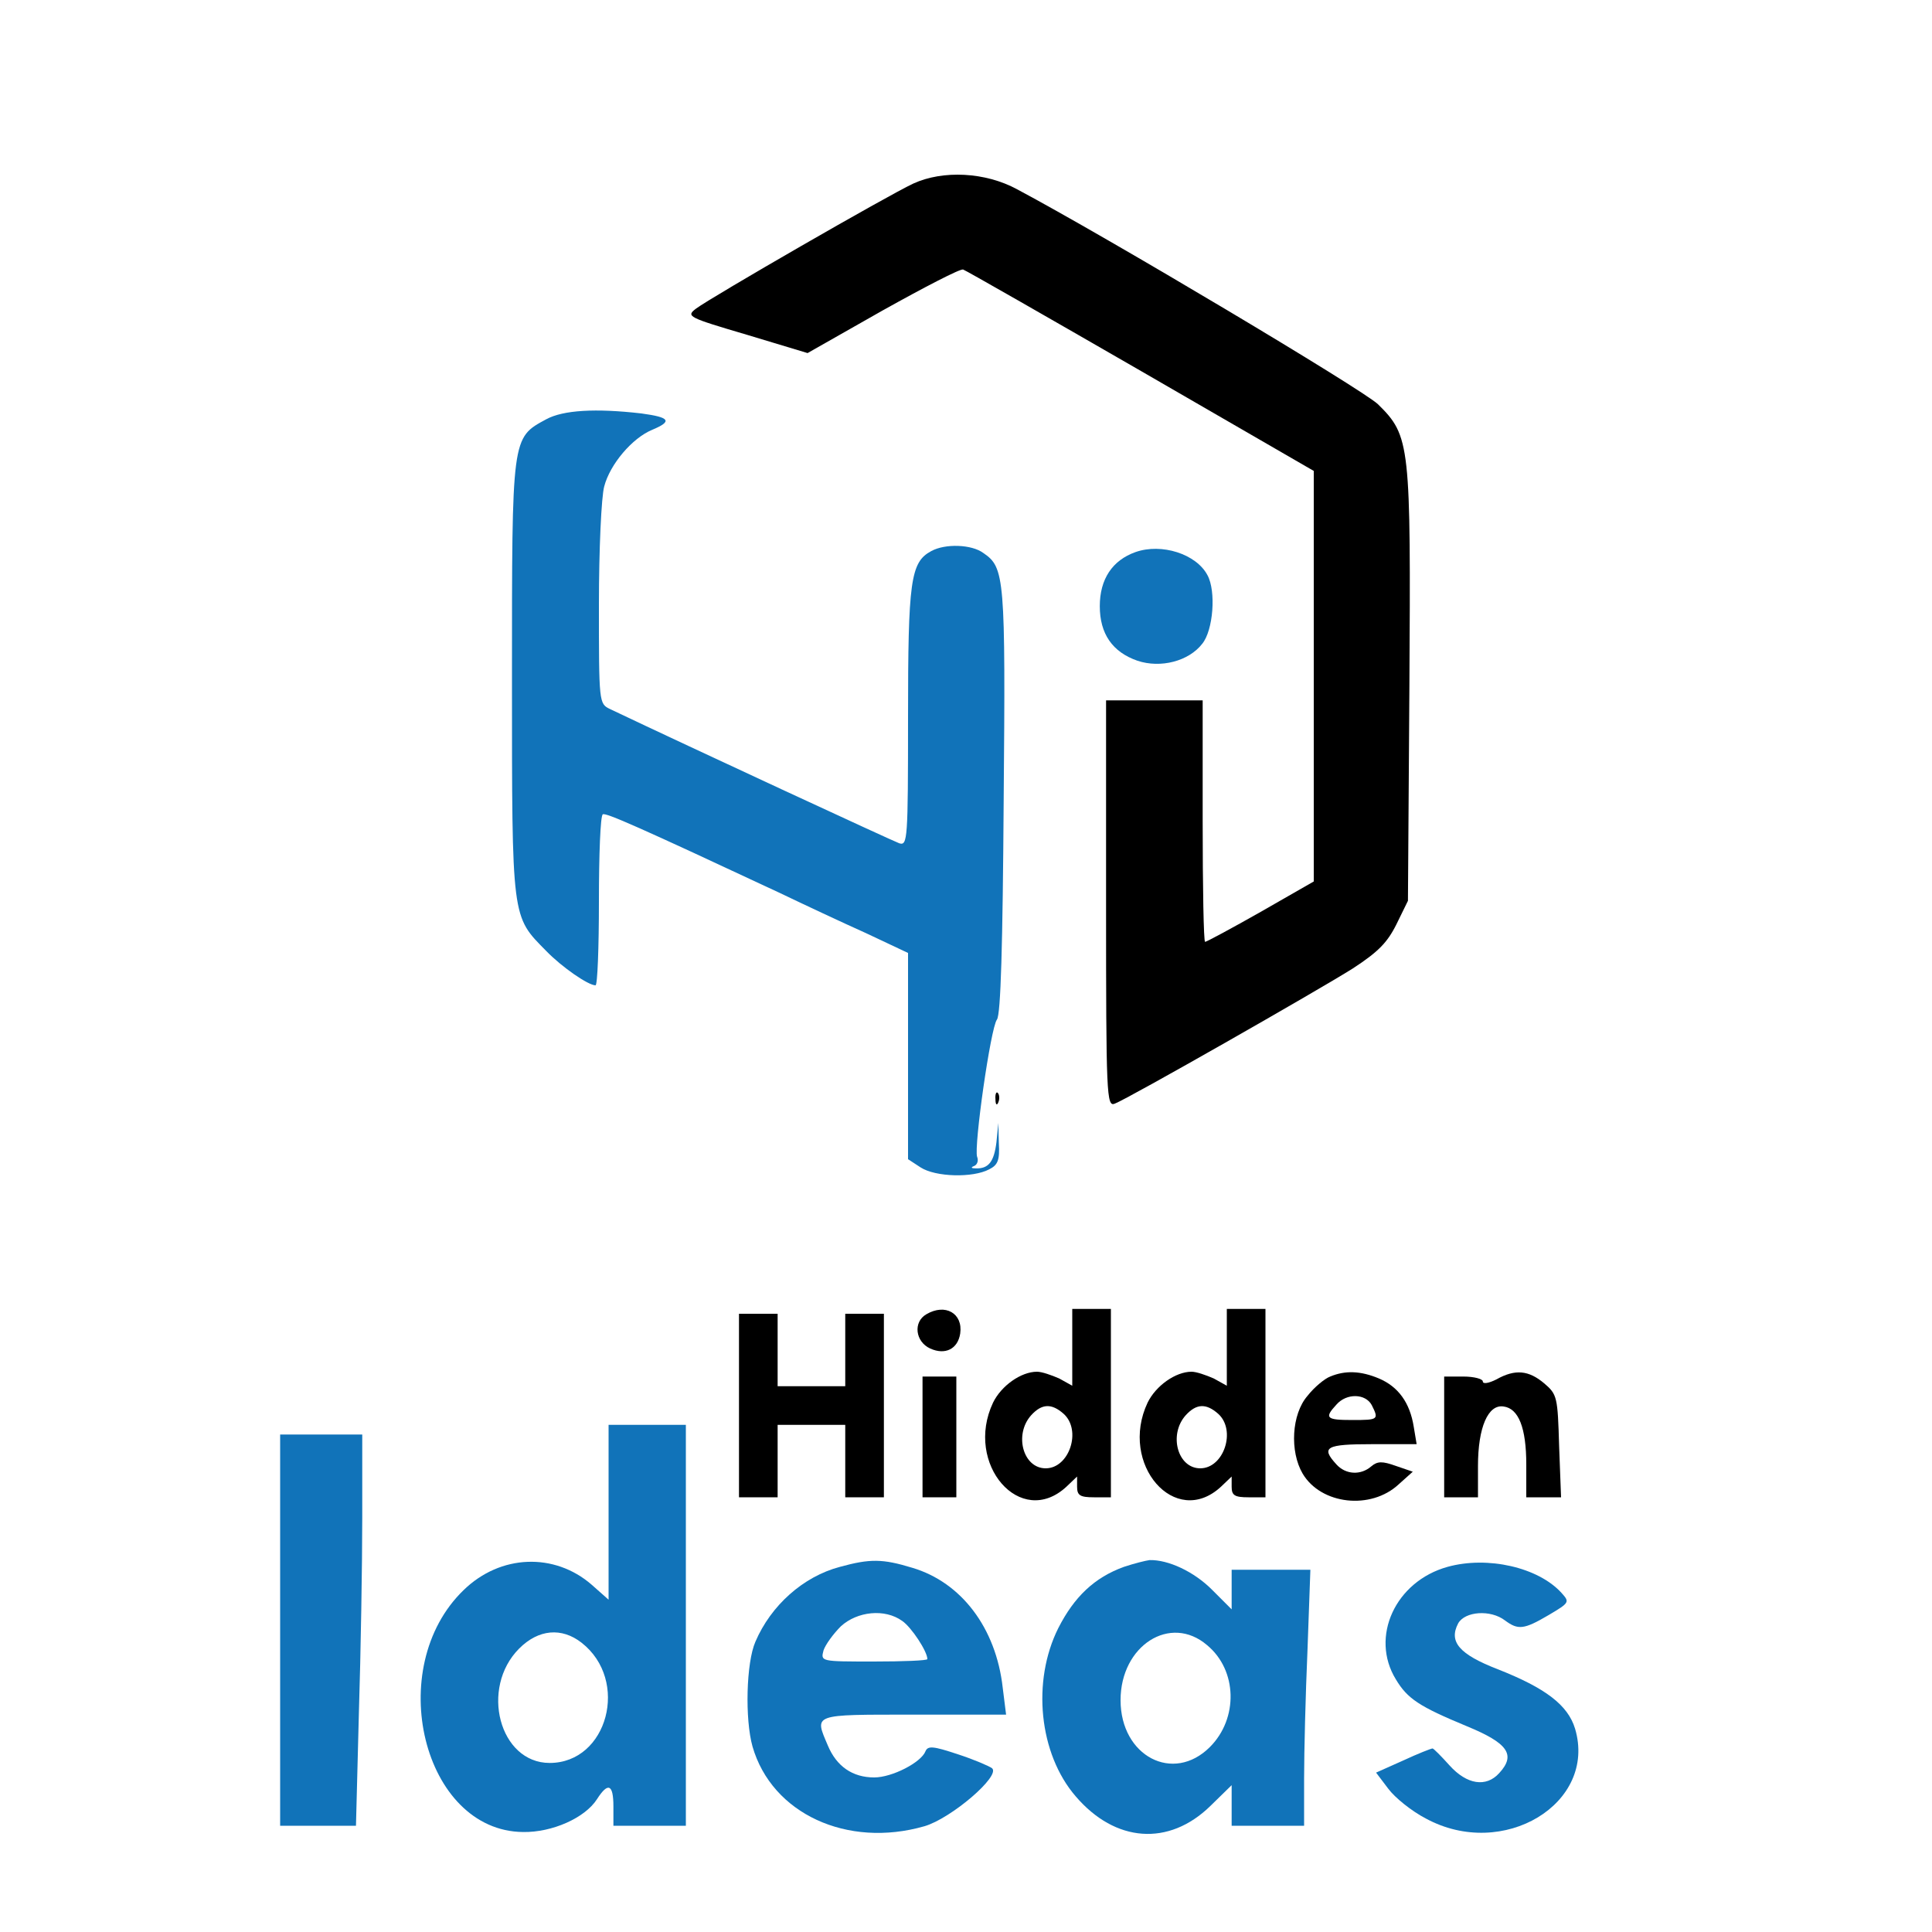  <svg version="1.0" xmlns="http://www.w3.org/2000/svg"
                                        width="80pt" height="80pt"   viewBox="0 0 400 400"
                                        preserveAspectRatio="xMidYMid meet">
                                        <g transform="translate(0,400) scale(0.1,-0.1)"
                                            fill="#000000" stroke="none">
                                            <path d="M1891 3620 c-52 -24 -418 -235 -450 -259 -21 -16 -17 -18 105 -54
l126 -38 155 88 c86 48 161 87 167 85 6 -2 172 -97 368 -210 l358 -207 0 -425
0 -425 -110 -63 c-60 -34 -112 -62 -115 -62 -3 0 -5 113 -5 250 l0 250 -100 0
-100 0 0 -421 c0 -397 1 -421 18 -414 27 10 420 234 493 280 52 34 71 53 90
91 l24 49 3 443 c3 503 2 519 -65 585 -31 30 -561 346 -747 445 -66 36 -154
40 -215 12z"/>
                                            <path fill='#1173b9ee' d="M1131 3132 c-72 -39 -71 -34 -71 -537 0 -502 -1 -491 71 -564 33 -34
87 -71 102 -71 4 0 7 78 7 174 0 96 3 177 8 180 6 4 74 -26 367 -163 50 -24
129 -61 178 -83 l87 -41 0 -213 0 -214 26 -17 c31 -20 108 -22 142 -4 18 9 22
19 20 54 l-1 42 -4 -40 c-5 -40 -16 -55 -43 -54 -9 0 -11 2 -3 5 7 3 9 12 6
19 -7 21 28 267 41 284 8 10 12 154 14 453 4 464 2 483 -42 513 -24 18 -79 20
-108 4 -43 -23 -48 -62 -48 -344 0 -254 -1 -266 -18 -261 -14 5 -431 198 -599
278 -23 11 -23 13 -23 217 0 113 5 223 11 244 12 46 58 100 99 117 43 18 37
26 -22 34 -95 11 -162 7 -197 -12z"/>
                                            <path fill='#1173b9ee' d="M2351 2857 c-48 -17 -74 -56 -74 -112 0 -57 26 -95 78 -113 48 -16
106 -1 134 35 23 28 29 109 11 142 -23 44 -95 67 -149 48z"/>
                                            <path d="M2061 1724 c0 -11 3 -14 6 -6 3 7 2 16 -1 19 -3 4 -6 -2 -5 -13z" />
                                            <path d="M1918 1279 c-28 -16 -23 -57 8 -71 31 -14 57 -1 62 31 6 42 -31 63
-70 40z"/>
                                            <path d="M2220 1211 l0 -80 -27 15 c-16 7 -36 14 -46 14 -33 0 -74 -29 -91
-64 -60 -127 57 -262 152 -174 l22 21 0 -21 c0 -18 6 -22 35 -22 l35 0 0 195
0 195 -40 0 -40 0 0 -79z m-18 -138 c38 -34 12 -113 -37 -113 -47 0 -66 70
-30 110 22 24 42 25 67 3z"/>
                                            <path d="M2540 1211 l0 -80 -27 15 c-16 7 -36 14 -46 14 -33 0 -74 -29 -91
-64 -60 -127 57 -262 152 -174 l22 21 0 -21 c0 -18 6 -22 35 -22 l35 0 0 195
0 195 -40 0 -40 0 0 -79z m-18 -138 c38 -34 12 -113 -37 -113 -47 0 -66 70
-30 110 22 24 42 25 67 3z"/>
                                            <path d="M1530 1090 l0 -190 40 0 40 0 0 75 0 75 70 0 70 0 0 -75 0 -75 40 0
40 0 0 190 0 190 -40 0 -40 0 0 -75 0 -75 -70 0 -70 0 0 75 0 75 -40 0 -40 0
0 -190z"/>
                                            <path d="M2754 1150 c-11 -4 -33 -22 -47 -40 -33 -38 -37 -115 -10 -161 38
-64 141 -76 199 -22 l29 26 -35 12 c-28 10 -38 10 -51 -1 -22 -19 -53 -17 -72
4 -33 36 -22 42 74 42 l92 0 -6 36 c-8 50 -32 83 -72 100 -38 16 -70 17 -101
4z m86 -59 c15 -30 14 -31 -40 -31 -54 0 -59 4 -33 32 21 24 60 23 73 -1z"/>
                                            <path d="M3098 1144 c-16 -8 -28 -10 -28 -4 0 5 -18 10 -40 10 l-40 0 0 -125
0 -125 35 0 35 0 0 65 c0 80 21 128 53 123 31 -4 47 -44 47 -120 l0 -68 36 0
36 0 -4 106 c-3 102 -4 107 -31 130 -32 27 -60 30 -99 8z"/>
                                            <path d="M1910 1025 l0 -125 35 0 35 0 0 125 0 125 -35 0 -35 0 0 -125z" />
                                            <path fill='#1173b9ee' d="M1260 869 l0 -181 -35 31 c-77 67 -189 63 -265 -11 -167 -161 -84
-499 123 -501 60 -1 128 29 153 68 23 36 34 31 34 -15 l0 -40 75 0 75 0 0 415
0 415 -80 0 -80 0 0 -181z m-56 -270 c100 -78 54 -249 -66 -249 -104 0 -145
155 -63 237 40 40 88 44 129 12z"/>
                                            <path fill='#1173b9ee' d="M580 625 l0 -405 78 0 79 0 6 232 c4 128 7 311 7 406 l0 172 -85 0
-85 0 0 -405z"/>
                                            <path fill='#1173b9ee' d="M1739 756 c-76 -20 -143 -80 -175 -155 -19 -43 -22 -160 -6 -217 40
-139 196 -211 356 -165 55 16 158 104 140 120 -5 4 -37 18 -71 29 -51 17 -62
18 -67 6 -9 -23 -69 -54 -106 -54 -45 0 -78 23 -96 66 -28 66 -34 64 177 64
l192 0 -7 56 c-14 124 -86 218 -187 248 -62 19 -88 19 -150 2z m129 -112 c19
-13 52 -63 52 -79 0 -3 -50 -5 -111 -5 -110 0 -110 0 -104 23 4 12 20 34 36
50 34 31 91 37 127 11z"/>
                                            <path fill='#1173b9ee' d="M2327 756 c-61 -22 -103 -62 -136 -127 -55 -110 -40 -260 36 -348 82
-96 193 -104 279 -20 l44 43 0 -42 0 -42 75 0 75 0 0 98 c0 55 3 174 7 265 l6
167 -81 0 -82 0 0 -41 0 -41 -41 41 c-37 37 -90 62 -129 61 -8 -1 -32 -7 -53
-14z m172 -162 c63 -52 65 -152 6 -211 -76 -76 -185 -19 -185 97 0 113 103
179 179 114z"/>
                                            <path fill='#1173b9ee' d="M2997 756 c-108 -30 -161 -145 -107 -233 24 -40 48 -56 147 -97 85
-35 102 -59 67 -97 -27 -30 -67 -24 -103 16 -17 19 -33 35 -35 35 -3 0 -31
-11 -61 -25 l-56 -25 25 -33 c14 -19 49 -47 78 -62 160 -87 355 31 309 186
-15 49 -61 84 -160 123 -80 31 -102 57 -82 95 14 25 67 29 97 6 27 -20 39 -19
90 11 44 26 44 27 27 46 -48 53 -153 77 -236 54z"/>
                                        </g>

                                    </svg> 